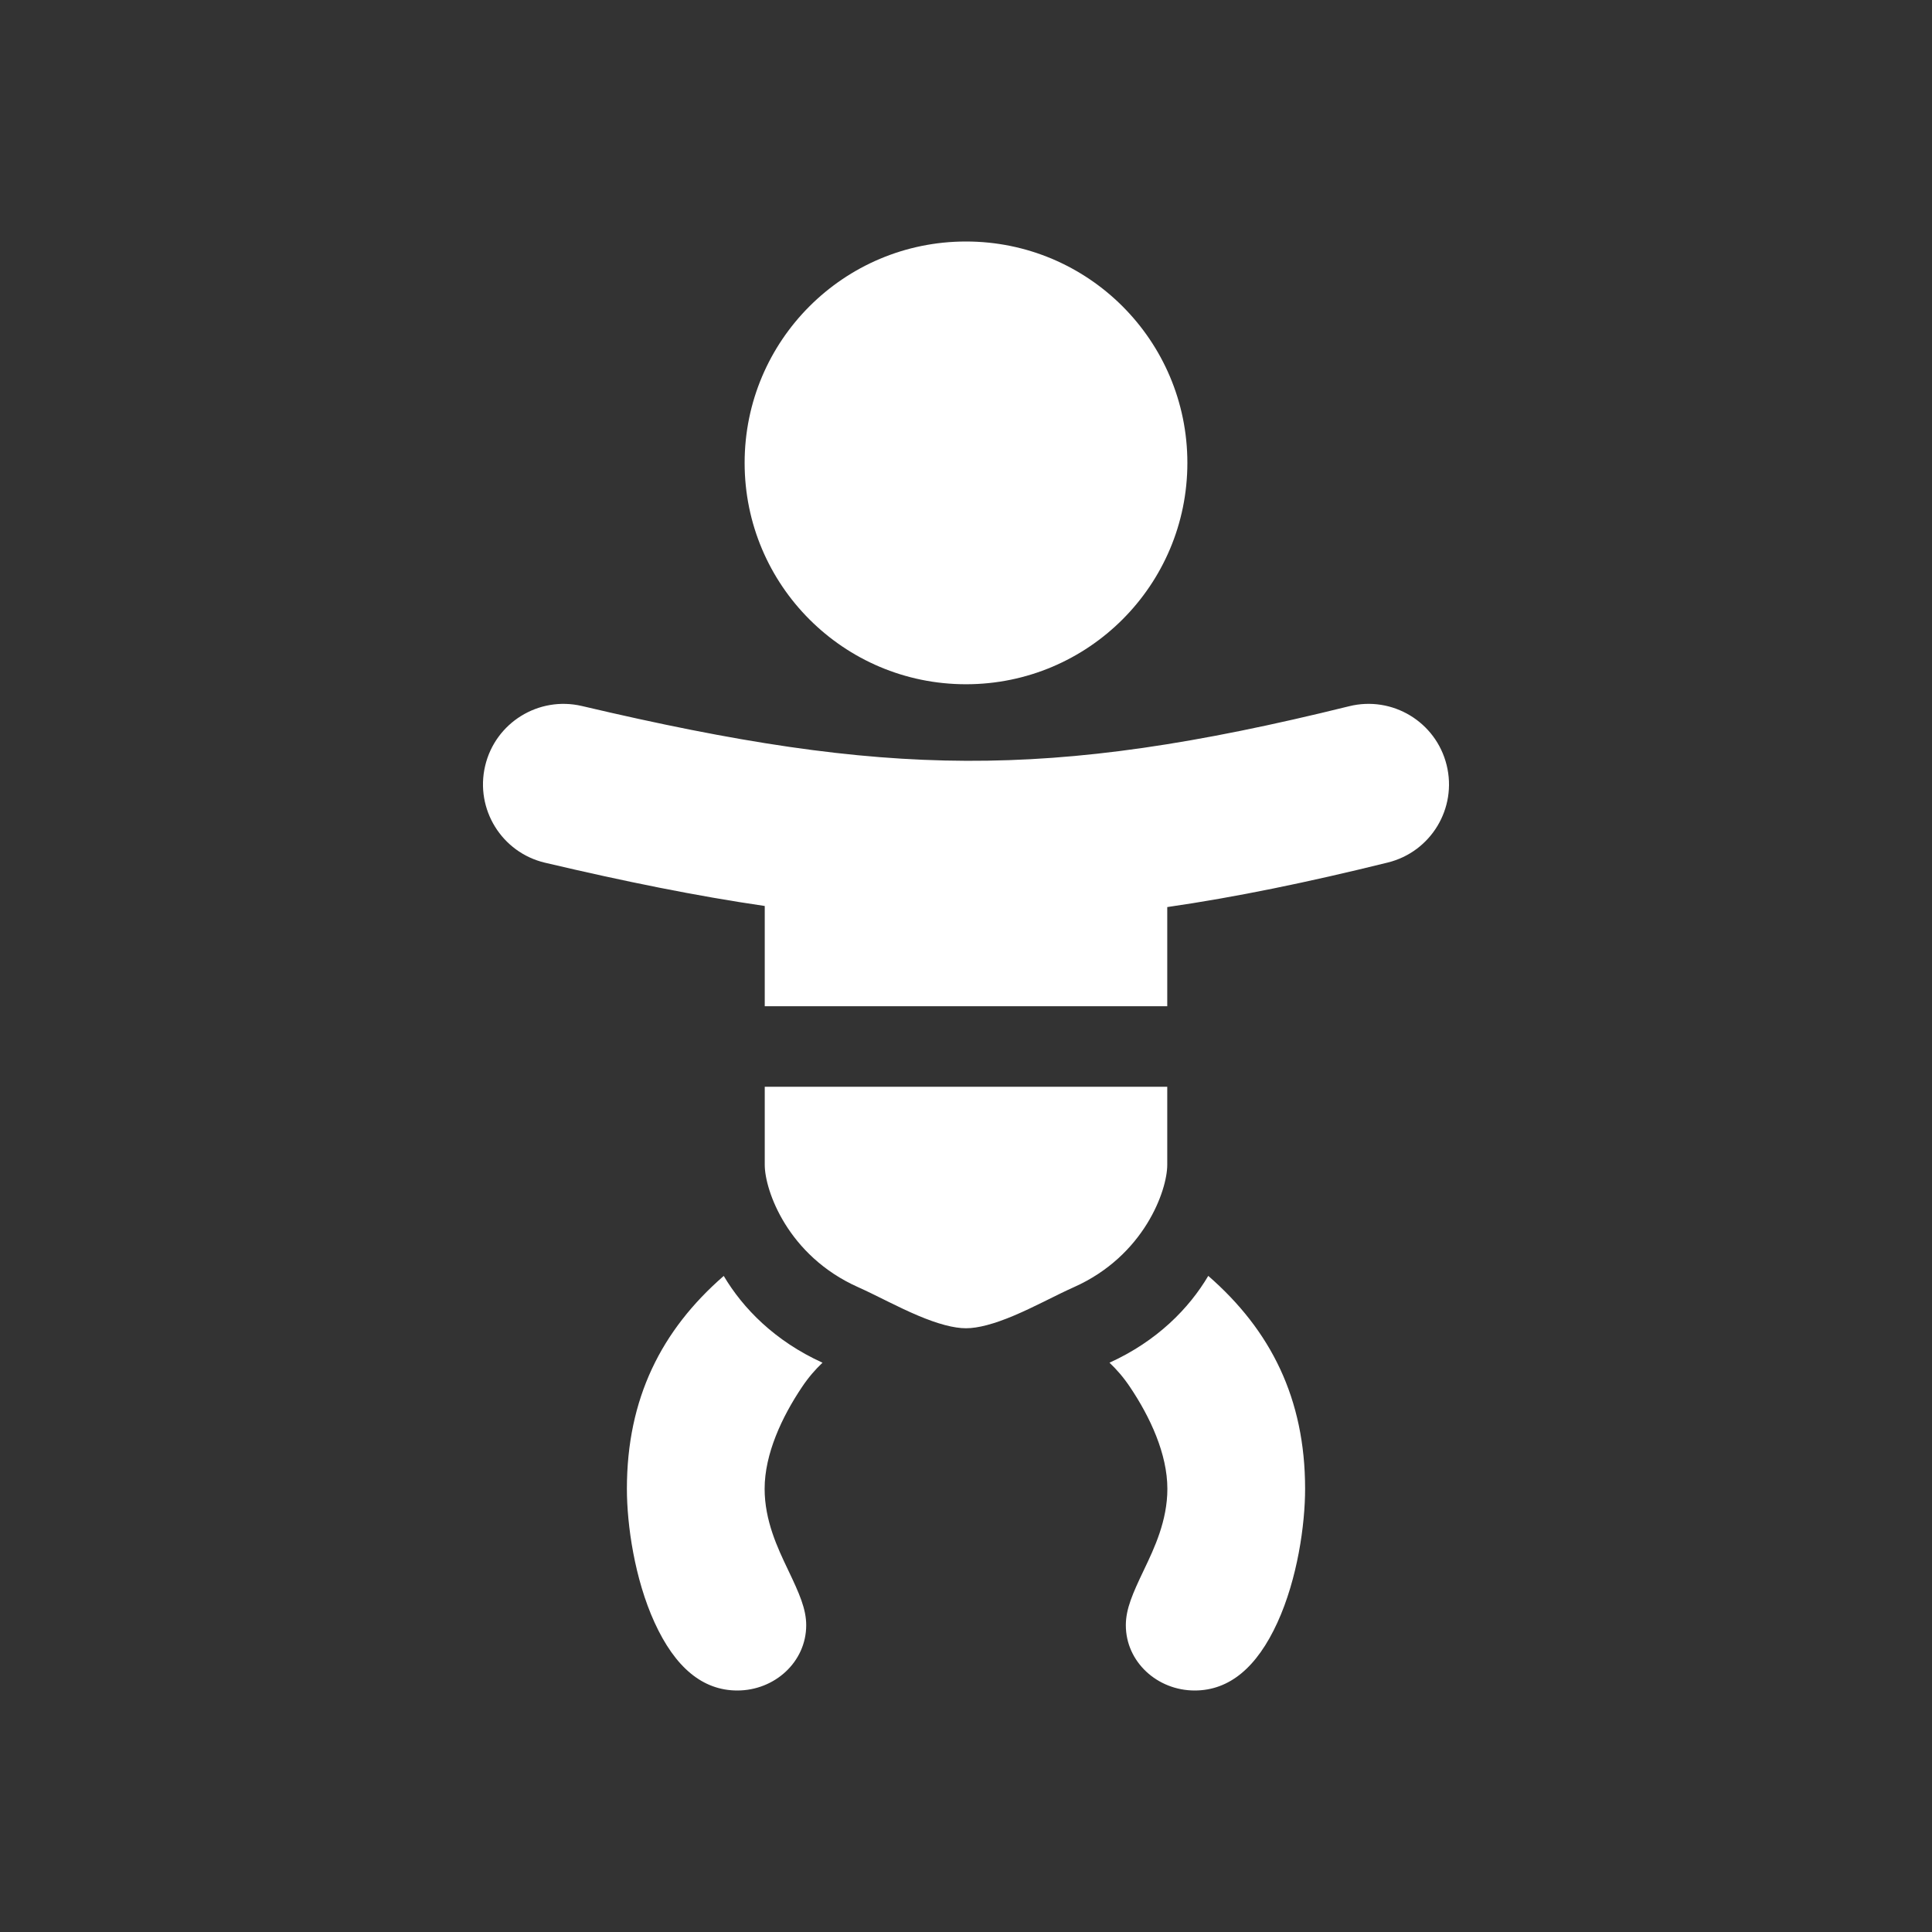 <svg width="48" height="48" viewBox="0 0 48 48" fill="none" xmlns="http://www.w3.org/2000/svg">
<path fill-rule="evenodd" clip-rule="evenodd" d="M48 0H0V48H48V0ZM34.48 21.429C32.496 21.92 30.702 22.29 29 22.536V25H19V22.509C17.302 22.261 15.516 21.899 13.541 21.434C12.466 21.181 11.8 20.104 12.053 19.029C12.306 17.954 13.383 17.288 14.459 17.541C18.294 18.444 21.176 18.891 24.007 18.902C26.834 18.913 29.707 18.489 33.52 17.546C34.592 17.281 35.676 17.935 35.941 19.007C36.207 20.079 35.553 21.164 34.48 21.429ZM19 28.94V27H29V28.94C29 29.574 28.43 31.2 26.679 31.98C26.479 32.069 26.254 32.181 26.052 32.281L25.933 32.34C25.684 32.463 25.443 32.579 25.2 32.682C24.692 32.897 24.297 33 24 33C23.703 33 23.308 32.897 22.8 32.682C22.557 32.579 22.316 32.463 22.067 32.34L21.948 32.281C21.746 32.181 21.521 32.069 21.321 31.98C19.57 31.2 19 29.574 19 28.94ZM17.981 31.7C18.459 32.507 19.253 33.319 20.435 33.856C20.257 34.024 20.087 34.219 19.927 34.458C19.426 35.203 18.997 36.123 18.997 36.989C18.997 37.782 19.322 38.464 19.568 38.98L19.586 39.018C19.858 39.588 20.03 39.972 20.03 40.378C20.03 41.291 19.245 42 18.319 42C17.455 42 16.772 41.425 16.263 40.312C15.766 39.225 15.575 37.883 15.575 36.989C15.575 34.748 16.429 33.05 17.981 31.7ZM30.019 31.699C29.541 32.507 28.747 33.319 27.565 33.856C27.743 34.024 27.913 34.219 28.073 34.458C28.574 35.203 29.003 36.123 29.003 36.989C29.003 37.782 28.678 38.464 28.432 38.98L28.414 39.018C28.142 39.588 27.971 39.972 27.971 40.378C27.971 41.291 28.755 42 29.681 42C30.545 42 31.228 41.425 31.737 40.312C32.234 39.225 32.425 37.883 32.425 36.989C32.425 34.748 31.571 33.05 30.019 31.699ZM29.5 11.5C29.5 14.538 27.038 17 24 17C20.962 17 18.5 14.538 18.5 11.5C18.5 8.462 20.962 6 24 6C27.038 6 29.5 8.462 29.5 11.5Z" fill="#333333"/>
</svg>
